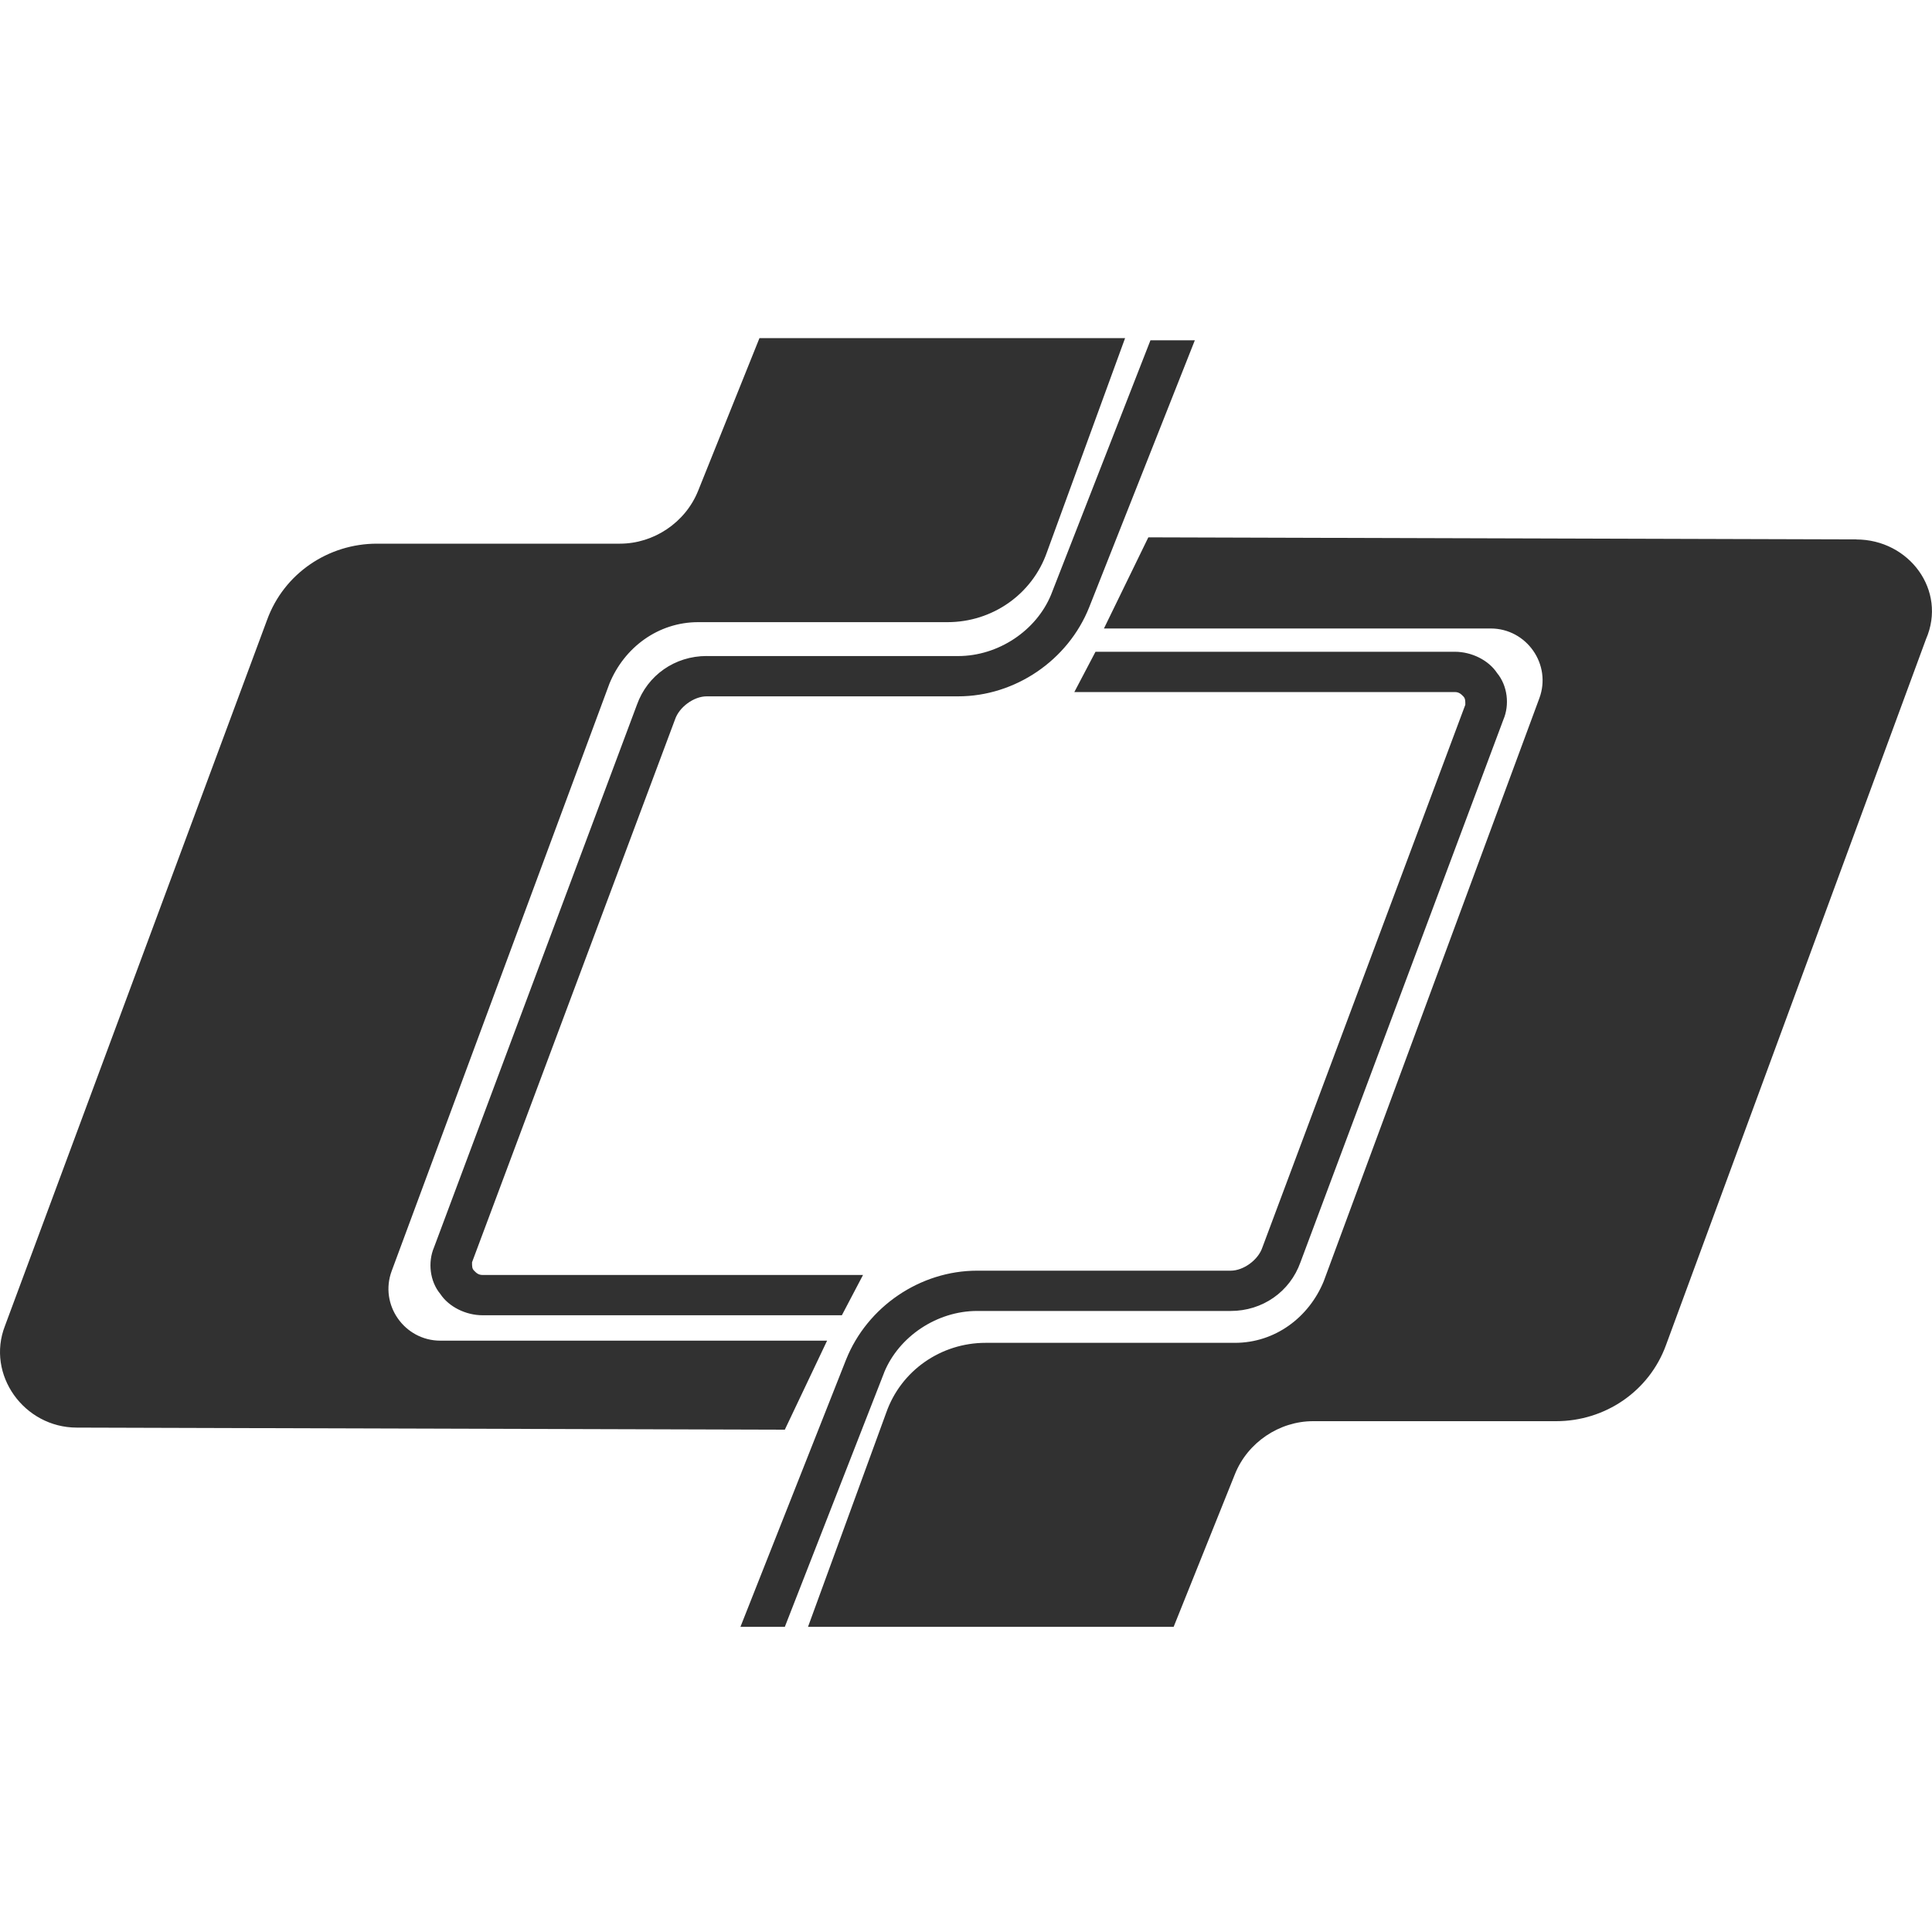 <svg xmlns="http://www.w3.org/2000/svg" viewBox="0 0 40 40">
	<path fill="#313131" d="M17.124 27.757H9.117c-.744 0-1.269-.746-1.006-1.447l4.507-12.157c.306-.746 1.006-1.272 1.838-1.272h5.163c.919 0 1.75-.57 2.057-1.449L23.294 7h-7.57l-1.269 3.159c-.263.659-.919 1.097-1.619 1.097H7.804c-1.006 0-1.925.615-2.275 1.58L.103 27.45c-.394 1.009.394 2.107 1.488 2.107l14.658.043.875-1.843ZM38.433 11.168l-14.658-.043-.919 1.887h8.007c.744 0 1.269.746 1.006 1.449l-4.463 12.067c-.306.746-1.006 1.274-1.838 1.274h-5.163c-.919 0-1.75.57-2.057 1.447l-1.619 4.433h7.57l1.269-3.161c.263-.658.919-1.097 1.619-1.097h5.032c1.006 0 1.925-.613 2.275-1.579l5.382-14.613c.438-1.009-.35-2.063-1.444-2.063ZM14.63 13.583h5.207c.831 0 1.619-.526 1.925-1.272l2.057-5.266h.919l-2.188 5.529c-.438 1.097-1.532 1.843-2.713 1.843h-5.207c-.263 0-.569.22-.656.483L9.773 26.134c0 .088 0 .132.044.175.044.045.087.088.175.088h7.876l-.438.834H9.992c-.35 0-.7-.176-.875-.44-.219-.263-.262-.658-.131-.966l4.201-11.234c.219-.613.787-1.009 1.444-1.009Zm3.675 14.833c.306-.746 1.094-1.274 1.925-1.274h5.251c.656 0 1.225-.395 1.444-1.009l4.201-11.234c.131-.307.087-.701-.131-.965-.175-.265-.525-.44-.875-.44H22.681l-.438.834h7.876c.088 0 .131.043.175.087.044.045.044.088.044.176l-4.201 11.234c-.087.263-.394.483-.656.483h-5.251c-1.181 0-2.275.746-2.713 1.842L15.33 33.682h.919l2.057-5.266Z"/>
</svg>